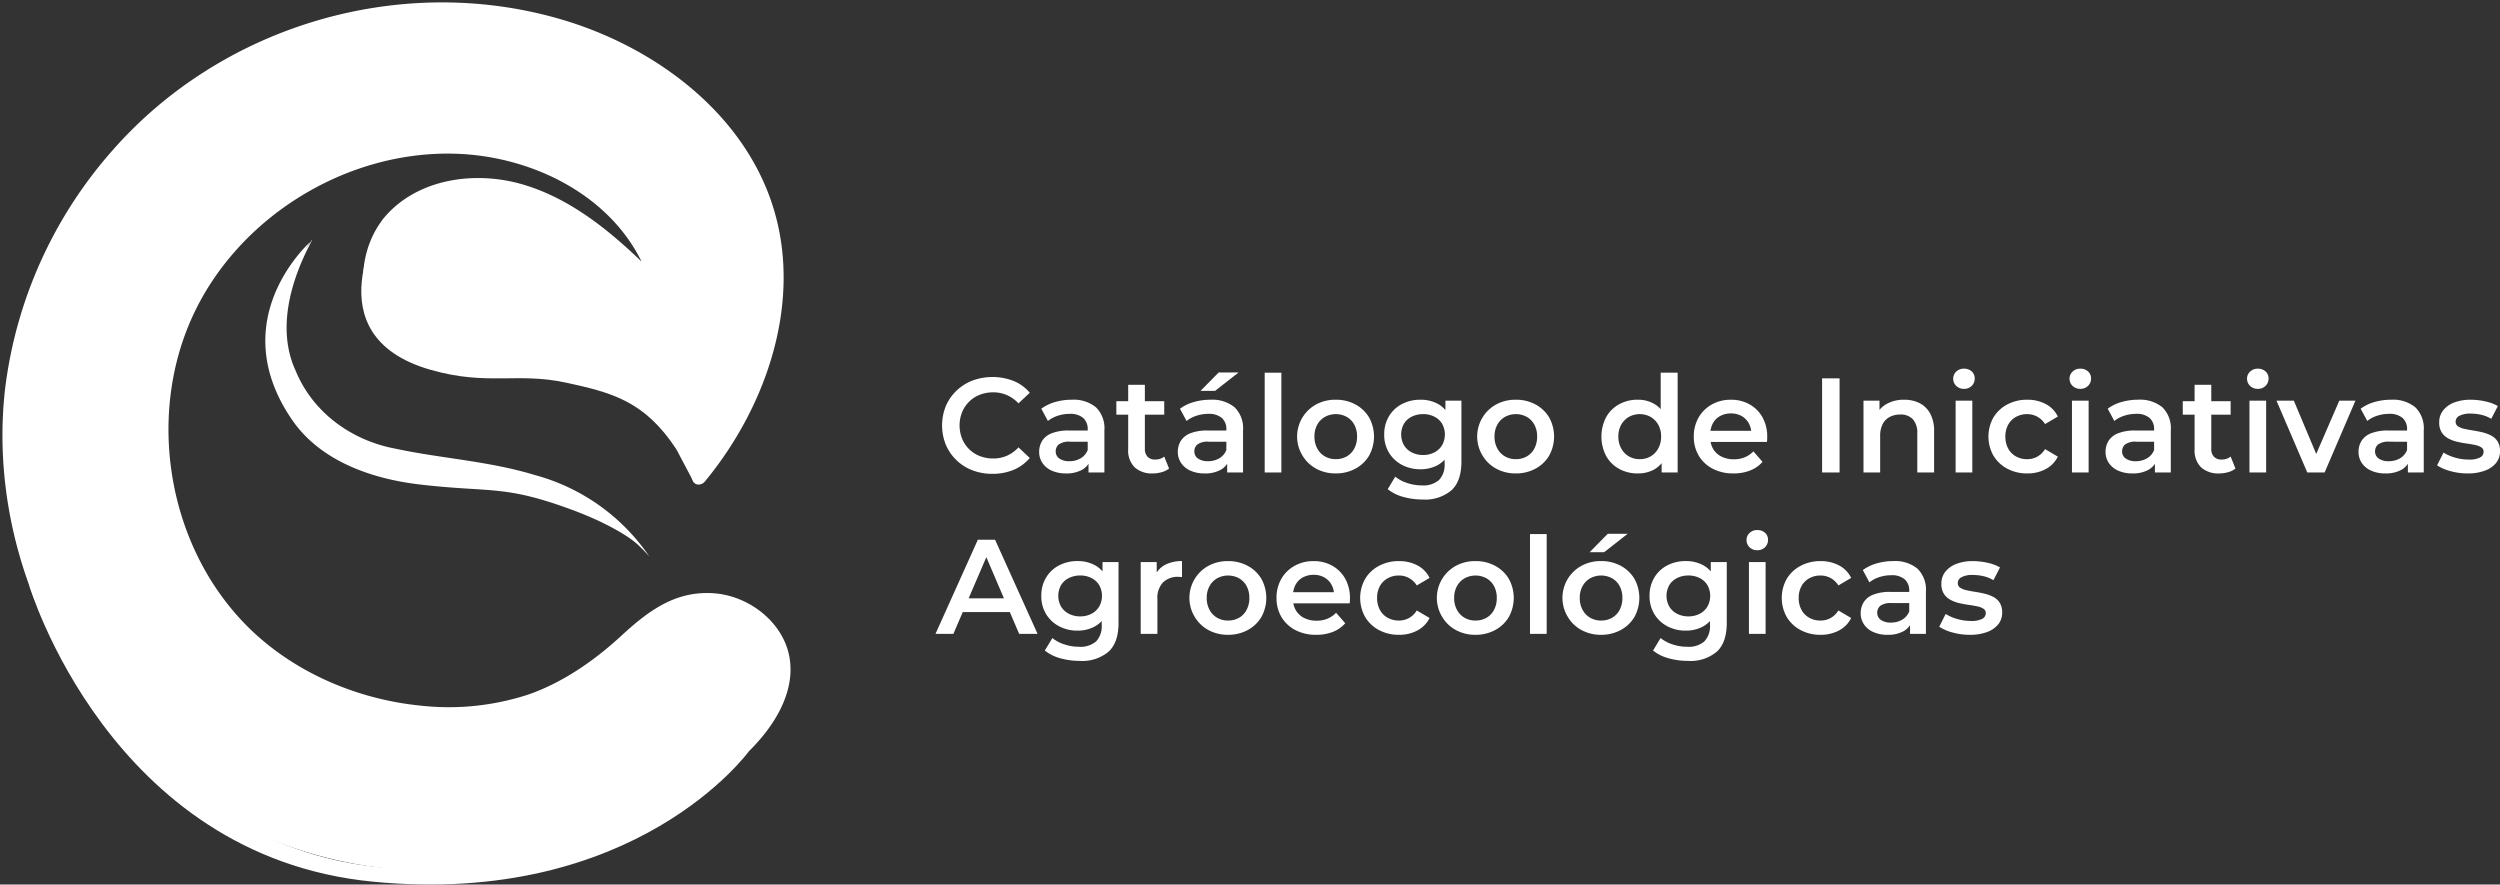 <svg xmlns="http://www.w3.org/2000/svg" width="536.528" height="189.83" viewBox="0 0 536.528 189.83">
  <rect x="0" y="0" width="536.528" height="189.83" fill="#333333" stroke="none"/>
  <g id="Group_4" data-name="Group 4" transform="translate(-63.308 -262.76)">
    <g id="Group_61" data-name="Group 61" transform="translate(264.072 341.879)">
      <path id="Path_23" data-name="Path 23" d="M228.269,345.308a11.761,11.761,0,0,1-4.3-.765,10.123,10.123,0,0,1-5.686-5.469,11.1,11.1,0,0,1,0-8.312,10.038,10.038,0,0,1,2.281-3.29A10.321,10.321,0,0,1,224,325.293a12.492,12.492,0,0,1,8.832.087,8.979,8.979,0,0,1,3.464,2.527l-2.424,2.28a7.652,7.652,0,0,0-2.482-1.776,7.226,7.226,0,0,0-2.915-.591,7.813,7.813,0,0,0-2.9.518,6.73,6.73,0,0,0-2.28,1.473,6.888,6.888,0,0,0-1.516,2.251,7.714,7.714,0,0,0,0,5.715,6.9,6.9,0,0,0,1.516,2.251,6.728,6.728,0,0,0,2.28,1.471,7.813,7.813,0,0,0,2.9.52,7.2,7.2,0,0,0,2.915-.592,7.442,7.442,0,0,0,2.482-1.8l2.424,2.28a9.091,9.091,0,0,1-3.464,2.54A11.6,11.6,0,0,1,228.269,345.308Z" transform="translate(-216.06 -322.739)" fill="#fff"/>
      <path id="Path_24" data-name="Path 24" d="M239.094,344.061a7.243,7.243,0,0,1-3.031-.592,4.68,4.68,0,0,1-2.006-1.645,4.177,4.177,0,0,1-.707-2.381,4.47,4.47,0,0,1,.621-2.338,4.183,4.183,0,0,1,2.036-1.646,9.678,9.678,0,0,1,3.751-.606h4.473v2.4h-4.213a3.765,3.765,0,0,0-2.468.592,1.927,1.927,0,0,0-.65,1.487,1.812,1.812,0,0,0,.78,1.529,3.57,3.57,0,0,0,2.164.578,4.686,4.686,0,0,0,2.381-.606,3.584,3.584,0,0,0,1.545-1.789l.576,2.164a4.024,4.024,0,0,1-1.847,2.107A6.871,6.871,0,0,1,239.094,344.061Zm4.848-.2v-3.146l-.172-.634v-5.456a3.166,3.166,0,0,0-.967-2.466,4.228,4.228,0,0,0-2.929-.881,8.071,8.071,0,0,0-2.511.4,6.624,6.624,0,0,0-2.135,1.125l-1.415-2.626a9.088,9.088,0,0,1,2.973-1.442,12.767,12.767,0,0,1,3.55-.491,7.563,7.563,0,0,1,5.195,1.617,6.3,6.3,0,0,1,1.818,4.963v9.034Z" transform="translate(-211.099 -321.578)" fill="#fff"/>
      <path id="Path_25" data-name="Path 25" d="M245.973,332.212v-2.886h10.274v2.886Zm7.85,12.612a5.481,5.481,0,0,1-3.926-1.314,5.063,5.063,0,0,1-1.385-3.852V325.8h3.579v13.738a2.369,2.369,0,0,0,.576,1.7,2.126,2.126,0,0,0,1.617.606,3,3,0,0,0,1.962-.635l1.04,2.569a4.548,4.548,0,0,1-1.588.78A6.9,6.9,0,0,1,253.823,344.824Z" transform="translate(-207.154 -322.34)" fill="#fff"/>
      <path id="Path_26" data-name="Path 26" d="M261.764,345.456a7.237,7.237,0,0,1-3.029-.592,4.664,4.664,0,0,1-2.005-1.645,4.168,4.168,0,0,1-.709-2.381,4.458,4.458,0,0,1,.622-2.338,4.178,4.178,0,0,1,2.034-1.646,9.687,9.687,0,0,1,3.751-.606H266.9v2.4h-4.214a3.77,3.77,0,0,0-2.467.592,1.925,1.925,0,0,0-.648,1.487,1.811,1.811,0,0,0,.778,1.529,3.575,3.575,0,0,0,2.164.577,4.684,4.684,0,0,0,2.381-.606,3.584,3.584,0,0,0,1.545-1.789l.576,2.164a4.011,4.011,0,0,1-1.847,2.107A6.867,6.867,0,0,1,261.764,345.456Zm4.85-.2v-3.146l-.173-.634v-5.456a3.166,3.166,0,0,0-.967-2.466,4.226,4.226,0,0,0-2.929-.881,8.073,8.073,0,0,0-2.511.4A6.64,6.64,0,0,0,257.9,334.2l-1.414-2.626a9.077,9.077,0,0,1,2.973-1.442,12.758,12.758,0,0,1,3.549-.491,7.562,7.562,0,0,1,5.195,1.617,6.3,6.3,0,0,1,1.819,4.963v9.034ZM260.9,327.734l3.9-3.953h4.271l-5.051,3.953Z" transform="translate(-204.014 -322.972)" fill="#fff"/>
      <path id="Path_27" data-name="Path 27" d="M270.227,345.24V323.825h3.579V345.24Z" transform="translate(-199.575 -322.959)" fill="#fff"/>
      <path id="Path_28" data-name="Path 28" d="M283.789,344.061a8.562,8.562,0,0,1-4.2-1.024,7.625,7.625,0,0,1-2.93-2.814,7.84,7.84,0,0,1,2.914-10.954,8.549,8.549,0,0,1,4.214-1.024,8.684,8.684,0,0,1,4.256,1.024,7.592,7.592,0,0,1,2.915,2.785,8.467,8.467,0,0,1,0,8.182,7.531,7.531,0,0,1-2.929,2.8A8.71,8.71,0,0,1,283.789,344.061Zm0-3.06a4.694,4.694,0,0,0,2.366-.592,4.14,4.14,0,0,0,1.63-1.7,5.342,5.342,0,0,0,.592-2.554,5.237,5.237,0,0,0-.592-2.554,4.2,4.2,0,0,0-1.63-1.675,4.921,4.921,0,0,0-4.675,0,4.305,4.305,0,0,0-1.646,1.675,5.155,5.155,0,0,0-.605,2.554,5.258,5.258,0,0,0,.605,2.554,4.242,4.242,0,0,0,1.646,1.7A4.571,4.571,0,0,0,283.789,341Z" transform="translate(-197.899 -321.578)" fill="#fff"/>
      <path id="Path_29" data-name="Path 29" d="M297.566,343.166a8.343,8.343,0,0,1-3.982-.937,7.144,7.144,0,0,1-2.785-2.612,7.319,7.319,0,0,1-1.025-3.9,7.454,7.454,0,0,1,1.025-3.94,7,7,0,0,1,2.785-2.611,8.429,8.429,0,0,1,3.982-.924,7.741,7.741,0,0,1,3.536.794,5.869,5.869,0,0,1,2.5,2.437,8.631,8.631,0,0,1,.923,4.243,8.487,8.487,0,0,1-.923,4.184,5.964,5.964,0,0,1-2.5,2.454A7.632,7.632,0,0,1,297.566,343.166Zm.462,6.494a15.358,15.358,0,0,1-4.17-.563,8.972,8.972,0,0,1-3.334-1.659l1.617-2.684a7.933,7.933,0,0,0,2.54,1.356,9.8,9.8,0,0,0,3.175.52,5.078,5.078,0,0,0,3.693-1.17,4.766,4.766,0,0,0,1.184-3.535v-2.742l.289-3.464-.116-3.493v-3.78h3.434v13.074q0,4.184-2.135,6.162A8.775,8.775,0,0,1,298.028,349.66Zm.087-9.552a5.11,5.11,0,0,0,2.426-.564,4.114,4.114,0,0,0,1.659-1.558,4.714,4.714,0,0,0,0-4.574,4.056,4.056,0,0,0-1.659-1.529,5.231,5.231,0,0,0-2.426-.549,5.314,5.314,0,0,0-2.439.549A4.03,4.03,0,0,0,294,333.411a4.714,4.714,0,0,0,0,4.574,4.087,4.087,0,0,0,1.673,1.558A5.19,5.19,0,0,0,298.115,340.107Z" transform="translate(-193.467 -321.578)" fill="#fff"/>
      <path id="Path_30" data-name="Path 30" d="M313.23,344.061a8.57,8.57,0,0,1-4.2-1.024,7.63,7.63,0,0,1-2.928-2.814,7.84,7.84,0,0,1,2.914-10.954,8.543,8.543,0,0,1,4.213-1.024,8.689,8.689,0,0,1,4.258,1.024,7.593,7.593,0,0,1,2.915,2.785,8.467,8.467,0,0,1,0,8.182,7.532,7.532,0,0,1-2.93,2.8A8.71,8.71,0,0,1,313.23,344.061Zm0-3.06a4.7,4.7,0,0,0,2.368-.592,4.156,4.156,0,0,0,1.63-1.7,5.342,5.342,0,0,0,.592-2.554,5.238,5.238,0,0,0-.592-2.554,4.216,4.216,0,0,0-1.63-1.675,4.921,4.921,0,0,0-4.675,0,4.294,4.294,0,0,0-1.645,1.675,5.129,5.129,0,0,0-.606,2.554,5.23,5.23,0,0,0,.606,2.554,4.231,4.231,0,0,0,1.645,1.7A4.577,4.577,0,0,0,313.23,341Z" transform="translate(-188.698 -321.578)" fill="#fff"/>
      <path id="Path_31" data-name="Path 31" d="M333.079,345.442a8.108,8.108,0,0,1-4-.982A7.075,7.075,0,0,1,326.3,341.7a9.081,9.081,0,0,1,0-8.326,7.057,7.057,0,0,1,2.785-2.769,8.108,8.108,0,0,1,4-.982,6.99,6.99,0,0,1,3.462.852,6,6,0,0,1,2.425,2.6,9.76,9.76,0,0,1,.9,4.459,10.026,10.026,0,0,1-.868,4.444,5.835,5.835,0,0,1-2.38,2.612A7.1,7.1,0,0,1,333.079,345.442Zm.433-3.06a4.551,4.551,0,0,0,2.323-.592,4.371,4.371,0,0,0,1.645-1.7,5.138,5.138,0,0,0,.621-2.554,5.037,5.037,0,0,0-.621-2.554,4.44,4.44,0,0,0-1.645-1.675,4.867,4.867,0,0,0-4.648,0,4.45,4.45,0,0,0-1.645,1.675,5.049,5.049,0,0,0-.62,2.554,5.15,5.15,0,0,0,.62,2.554,4.38,4.38,0,0,0,1.645,1.7A4.559,4.559,0,0,0,333.512,342.382Zm4.7,2.857V341.6l.087-4.1-.289-4.1v-9.581h3.637V345.24Z" transform="translate(-182.369 -322.959)" fill="#fff"/>
      <path id="Path_32" data-name="Path 32" d="M348.907,344.061a9.4,9.4,0,0,1-4.487-1.024,7.441,7.441,0,0,1-2.973-2.8,7.832,7.832,0,0,1-1.053-4.083,8.007,8.007,0,0,1,1.024-4.083,7.45,7.45,0,0,1,2.828-2.8,8.181,8.181,0,0,1,4.112-1.024,8.022,8.022,0,0,1,4.012.995,7.225,7.225,0,0,1,2.771,2.785,8.5,8.5,0,0,1,1.009,4.243c0,.134,0,.3-.013.505s-.025.379-.045.533H343.25v-2.4h10.938l-1.443.751a4.522,4.522,0,0,0-.535-2.323,4.027,4.027,0,0,0-1.542-1.588,4.577,4.577,0,0,0-2.31-.562,4.759,4.759,0,0,0-2.323.562,3.833,3.833,0,0,0-1.572,1.6,5.05,5.05,0,0,0-.549,2.4v.577a4.784,4.784,0,0,0,.621,2.453,4.216,4.216,0,0,0,1.775,1.659,5.8,5.8,0,0,0,2.684.592,6.039,6.039,0,0,0,2.339-.433,5.492,5.492,0,0,0,1.847-1.269l1.962,2.251a6.9,6.9,0,0,1-2.641,1.847A9.533,9.533,0,0,1,348.907,344.061Z" transform="translate(-177.648 -321.578)" fill="#fff"/>
      <path id="Path_33" data-name="Path 33" d="M361.37,344.951v-20.2h3.753v20.2Z" transform="translate(-171.093 -322.67)" fill="#fff"/>
      <path id="Path_34" data-name="Path 34" d="M376.858,328.245a7.244,7.244,0,0,1,3.3.721,5.409,5.409,0,0,1,2.28,2.223,7.7,7.7,0,0,1,.852,3.839v8.831h-3.608v-8.37a4.321,4.321,0,0,0-.952-3.058,3.546,3.546,0,0,0-2.713-1.011,4.731,4.731,0,0,0-2.251.52,3.552,3.552,0,0,0-1.516,1.543,5.563,5.563,0,0,0-.534,2.583v7.792h-3.578V328.447h3.433v4.184l-.6-1.3a5.359,5.359,0,0,1,2.322-2.28A7.574,7.574,0,0,1,376.858,328.245Z" transform="translate(-168.976 -321.578)" fill="#fff"/>
      <path id="Path_35" data-name="Path 35" d="M385.117,327.495a2.272,2.272,0,0,1-1.659-.635,2.093,2.093,0,0,1-.648-1.559,2.03,2.03,0,0,1,.648-1.5,2.277,2.277,0,0,1,1.659-.635,2.375,2.375,0,0,1,1.66.592,1.963,1.963,0,0,1,.648,1.515,2.169,2.169,0,0,1-.634,1.574A2.237,2.237,0,0,1,385.117,327.495Zm-1.789,17.951V330.035h3.579v15.411Z" transform="translate(-164.393 -323.165)" fill="#fff"/>
      <path id="Path_36" data-name="Path 36" d="M396.911,344.061a8.91,8.91,0,0,1-4.314-1.024,7.6,7.6,0,0,1-2.958-2.8,8.367,8.367,0,0,1,0-8.182,7.64,7.64,0,0,1,2.958-2.785,8.91,8.91,0,0,1,4.314-1.024,8.253,8.253,0,0,1,3.953.924,5.935,5.935,0,0,1,2.6,2.684l-2.742,1.616a4.617,4.617,0,0,0-1.688-1.6,4.483,4.483,0,0,0-2.15-.533,4.864,4.864,0,0,0-2.4.591,4.235,4.235,0,0,0-1.673,1.675,5.128,5.128,0,0,0-.606,2.554,5.208,5.208,0,0,0,.606,2.569,4.2,4.2,0,0,0,1.673,1.688,4.852,4.852,0,0,0,2.4.592,4.483,4.483,0,0,0,2.15-.533,4.547,4.547,0,0,0,1.688-1.632l2.742,1.616a6.05,6.05,0,0,1-2.6,2.671A8.169,8.169,0,0,1,396.911,344.061Z" transform="translate(-162.593 -321.578)" fill="#fff"/>
      <path id="Path_37" data-name="Path 37" d="M404.139,327.495a2.273,2.273,0,0,1-1.66-.635,2.093,2.093,0,0,1-.648-1.559,2.03,2.03,0,0,1,.648-1.5,2.278,2.278,0,0,1,1.66-.635,2.377,2.377,0,0,1,1.66.592,1.963,1.963,0,0,1,.648,1.515,2.165,2.165,0,0,1-.635,1.574A2.234,2.234,0,0,1,404.139,327.495Zm-1.789,17.951V330.035h3.578v15.411Z" transform="translate(-158.449 -323.165)" fill="#fff"/>
      <path id="Path_38" data-name="Path 38" d="M413.466,344.061a7.245,7.245,0,0,1-3.032-.592,4.68,4.68,0,0,1-2.006-1.645,4.166,4.166,0,0,1-.706-2.381,4.469,4.469,0,0,1,.619-2.338,4.185,4.185,0,0,1,2.034-1.646,9.7,9.7,0,0,1,3.752-.606H418.6v2.4h-4.214a3.767,3.767,0,0,0-2.467.592,1.927,1.927,0,0,0-.65,1.487,1.812,1.812,0,0,0,.78,1.529,3.575,3.575,0,0,0,2.164.578,4.686,4.686,0,0,0,2.381-.606,3.57,3.57,0,0,0,1.544-1.789l.579,2.164a4.025,4.025,0,0,1-1.848,2.107A6.869,6.869,0,0,1,413.466,344.061Zm4.847-.2v-3.146l-.173-.634v-5.456a3.165,3.165,0,0,0-.966-2.466,4.228,4.228,0,0,0-2.93-.881,8.071,8.071,0,0,0-2.511.4A6.632,6.632,0,0,0,409.6,332.8l-1.414-2.626a9.087,9.087,0,0,1,2.973-1.442,12.768,12.768,0,0,1,3.55-.491,7.563,7.563,0,0,1,5.195,1.617,6.3,6.3,0,0,1,1.818,4.963v9.034Z" transform="translate(-156.608 -321.578)" fill="#fff"/>
      <path id="Path_39" data-name="Path 39" d="M420.345,332.212v-2.886h10.274v2.886Zm7.849,12.612a5.477,5.477,0,0,1-3.924-1.314,5.058,5.058,0,0,1-1.386-3.852V325.8h3.579v13.738a2.364,2.364,0,0,0,.577,1.7,2.124,2.124,0,0,0,1.617.606,3.007,3.007,0,0,0,1.962-.635l1.038,2.569a4.53,4.53,0,0,1-1.587.78A6.9,6.9,0,0,1,428.194,344.824Z" transform="translate(-152.663 -322.34)" fill="#fff"/>
      <path id="Path_40" data-name="Path 40" d="M433.164,327.495a2.272,2.272,0,0,1-1.659-.635,2.094,2.094,0,0,1-.65-1.559,2.031,2.031,0,0,1,.65-1.5,2.277,2.277,0,0,1,1.659-.635,2.375,2.375,0,0,1,1.66.592,1.963,1.963,0,0,1,.648,1.515,2.169,2.169,0,0,1-.634,1.574A2.237,2.237,0,0,1,433.164,327.495Zm-1.789,17.951V330.035h3.579v15.411Z" transform="translate(-149.379 -323.165)" fill="#fff"/>
      <path id="Path_41" data-name="Path 41" d="M442.28,343.81,435.67,328.4h3.724l5.713,13.594H443.26l5.888-13.594h3.464L446,343.81Z" transform="translate(-147.874 -321.529)" fill="#fff"/>
      <path id="Path_42" data-name="Path 42" d="M454.828,344.061a7.25,7.25,0,0,1-3.032-.592,4.68,4.68,0,0,1-2.005-1.645,4.175,4.175,0,0,1-.706-2.381,4.458,4.458,0,0,1,.621-2.338,4.181,4.181,0,0,1,2.033-1.646,9.7,9.7,0,0,1,3.754-.606h4.473v2.4H455.75a3.768,3.768,0,0,0-2.468.592,1.927,1.927,0,0,0-.65,1.487,1.812,1.812,0,0,0,.78,1.529,3.575,3.575,0,0,0,2.164.578,4.691,4.691,0,0,0,2.382-.606,3.573,3.573,0,0,0,1.542-1.789l.579,2.164a4.023,4.023,0,0,1-1.847,2.107A6.874,6.874,0,0,1,454.828,344.061Zm4.847-.2v-3.146l-.173-.634v-5.456a3.165,3.165,0,0,0-.966-2.466,4.225,4.225,0,0,0-2.928-.881,8.065,8.065,0,0,0-2.511.4,6.632,6.632,0,0,0-2.137,1.125l-1.414-2.626a9.069,9.069,0,0,1,2.972-1.442,12.773,12.773,0,0,1,3.55-.491,7.563,7.563,0,0,1,5.195,1.617,6.3,6.3,0,0,1,1.818,4.963v9.034Z" transform="translate(-143.682 -321.578)" fill="#fff"/>
      <path id="Path_43" data-name="Path 43" d="M468.477,344.061a13.458,13.458,0,0,1-3.722-.505,10,10,0,0,1-2.828-1.226l1.385-2.742a9.5,9.5,0,0,0,2.482,1.082,10.4,10.4,0,0,0,2.915.419,5.021,5.021,0,0,0,2.439-.448,1.367,1.367,0,0,0,.765-1.226,1.079,1.079,0,0,0-.52-.967,4.066,4.066,0,0,0-1.357-.505c-.557-.116-1.179-.221-1.86-.316s-1.366-.227-2.05-.39a7.066,7.066,0,0,1-1.861-.722,3.846,3.846,0,0,1-1.357-1.285,3.956,3.956,0,0,1-.52-2.164,4.012,4.012,0,0,1,.837-2.525,5.438,5.438,0,0,1,2.352-1.688,9.657,9.657,0,0,1,3.594-.606,14.164,14.164,0,0,1,3.132.361,9.174,9.174,0,0,1,2.67.995l-1.415,2.742a7.328,7.328,0,0,0-2.193-.879,10.386,10.386,0,0,0-2.222-.245,4.876,4.876,0,0,0-2.424.476,1.4,1.4,0,0,0-.809,1.226,1.166,1.166,0,0,0,.52,1.04,3.991,3.991,0,0,0,1.357.533q.835.189,1.861.348t2.034.4a8.111,8.111,0,0,1,1.861.693,3.584,3.584,0,0,1,1.372,1.255,3.844,3.844,0,0,1,.52,2.108,3.893,3.893,0,0,1-.852,2.525,5.537,5.537,0,0,1-2.4,1.645A10.366,10.366,0,0,1,468.477,344.061Z" transform="translate(-139.669 -321.578)" fill="#fff"/>
      <path id="Path_44" data-name="Path 44" d="M216.4,371.338l9.092-20.2h3.695l9.119,20.2h-3.953l-7.792-18.211h1.5l-7.821,18.211Zm4.186-4.675,1.038-2.944H232.5l1.011,2.944Z" transform="translate(-216.397 -314.424)" fill="#fff"/>
      <path id="Path_45" data-name="Path 45" d="M241.5,369.552a8.333,8.333,0,0,1-3.983-.937A7.134,7.134,0,0,1,234.727,366a7.315,7.315,0,0,1-1.024-3.9,7.448,7.448,0,0,1,1.024-3.939,7,7,0,0,1,2.785-2.612,8.451,8.451,0,0,1,3.983-.924,7.737,7.737,0,0,1,3.535.794,5.867,5.867,0,0,1,2.5,2.439,8.612,8.612,0,0,1,.923,4.242,8.478,8.478,0,0,1-.923,4.186,5.954,5.954,0,0,1-2.5,2.453A7.626,7.626,0,0,1,241.5,369.552Zm.462,6.494a15.414,15.414,0,0,1-4.171-.562,8.995,8.995,0,0,1-3.334-1.66l1.617-2.684a7.974,7.974,0,0,0,2.54,1.357,9.837,9.837,0,0,0,3.175.518,5.083,5.083,0,0,0,3.693-1.168,4.772,4.772,0,0,0,1.184-3.536V365.57l.289-3.464-.116-3.492v-3.78h3.435v13.074q0,4.186-2.137,6.162A8.773,8.773,0,0,1,241.957,376.047Zm.087-9.552a5.119,5.119,0,0,0,2.424-.563,4.124,4.124,0,0,0,1.659-1.558,4.716,4.716,0,0,0,0-4.575,4.058,4.058,0,0,0-1.659-1.529,5.225,5.225,0,0,0-2.424-.549,5.312,5.312,0,0,0-2.439.549,4.043,4.043,0,0,0-1.675,1.529,4.725,4.725,0,0,0,0,4.575,4.107,4.107,0,0,0,1.675,1.558A5.2,5.2,0,0,0,242.044,366.494Z" transform="translate(-210.989 -313.331)" fill="#fff"/>
      <path id="Path_46" data-name="Path 46" d="M249.953,370.246V354.834h3.434v4.243l-.4-1.242a4.787,4.787,0,0,1,2.166-2.381,7.528,7.528,0,0,1,3.664-.823v3.435c-.134-.02-.269-.033-.4-.043s-.261-.015-.377-.015a4.5,4.5,0,0,0-3.289,1.183,4.837,4.837,0,0,0-1.213,3.608v7.446Z" transform="translate(-205.911 -313.331)" fill="#fff"/>
      <path id="Path_47" data-name="Path 47" d="M266.176,370.448a8.571,8.571,0,0,1-4.2-1.024,7.634,7.634,0,0,1-2.93-2.814,7.838,7.838,0,0,1,2.915-10.953,8.546,8.546,0,0,1,4.214-1.025,8.693,8.693,0,0,1,4.257,1.025,7.585,7.585,0,0,1,2.915,2.785,8.467,8.467,0,0,1,0,8.182,7.537,7.537,0,0,1-2.93,2.8A8.713,8.713,0,0,1,266.176,370.448Zm0-3.058a4.693,4.693,0,0,0,2.366-.593,4.149,4.149,0,0,0,1.63-1.7,5.355,5.355,0,0,0,.592-2.554,5.257,5.257,0,0,0-.592-2.554,4.2,4.2,0,0,0-1.63-1.673,4.914,4.914,0,0,0-4.676,0,4.308,4.308,0,0,0-1.645,1.673,5.145,5.145,0,0,0-.605,2.554,5.241,5.241,0,0,0,.605,2.554,4.248,4.248,0,0,0,1.645,1.7A4.579,4.579,0,0,0,266.176,367.389Z" transform="translate(-203.403 -313.331)" fill="#fff"/>
      <path id="Path_48" data-name="Path 48" d="M280.675,370.448a9.4,9.4,0,0,1-4.487-1.024,7.472,7.472,0,0,1-2.973-2.8,7.851,7.851,0,0,1-1.053-4.084,8.021,8.021,0,0,1,1.024-4.083,7.45,7.45,0,0,1,2.828-2.8,8.188,8.188,0,0,1,4.113-1.025,8,8,0,0,1,4.011,1,7.2,7.2,0,0,1,2.771,2.785,8.494,8.494,0,0,1,1.011,4.242c0,.135-.005.3-.014.505s-.025.379-.043.534H275.019v-2.4h10.938l-1.444.751a4.552,4.552,0,0,0-.533-2.323,4.039,4.039,0,0,0-1.545-1.587,4.563,4.563,0,0,0-2.309-.563,4.749,4.749,0,0,0-2.324.563,3.838,3.838,0,0,0-1.572,1.6,5.054,5.054,0,0,0-.549,2.4v.578a4.793,4.793,0,0,0,.621,2.453,4.223,4.223,0,0,0,1.775,1.659,5.8,5.8,0,0,0,2.684.593,6.031,6.031,0,0,0,2.339-.434,5.474,5.474,0,0,0,1.847-1.269l1.962,2.251a6.888,6.888,0,0,1-2.641,1.847A9.529,9.529,0,0,1,280.675,370.448Z" transform="translate(-198.97 -313.331)" fill="#fff"/>
      <path id="Path_49" data-name="Path 49" d="M294.18,370.448a8.91,8.91,0,0,1-4.314-1.024,7.607,7.607,0,0,1-2.958-2.8,8.366,8.366,0,0,1,0-8.182,7.632,7.632,0,0,1,2.958-2.785,8.912,8.912,0,0,1,4.314-1.025,8.277,8.277,0,0,1,3.954.924,5.95,5.95,0,0,1,2.6,2.684l-2.742,1.616a4.618,4.618,0,0,0-1.689-1.6,4.485,4.485,0,0,0-2.15-.534,4.851,4.851,0,0,0-2.4.592,4.244,4.244,0,0,0-1.675,1.673,5.159,5.159,0,0,0-.605,2.554,5.236,5.236,0,0,0,.605,2.568,4.213,4.213,0,0,0,1.675,1.688,4.852,4.852,0,0,0,2.4.593,4.484,4.484,0,0,0,2.15-.534,4.559,4.559,0,0,0,1.689-1.631l2.742,1.617a6.068,6.068,0,0,1-2.6,2.67A8.177,8.177,0,0,1,294.18,370.448Z" transform="translate(-194.696 -313.331)" fill="#fff"/>
      <path id="Path_50" data-name="Path 50" d="M306.636,370.448a8.57,8.57,0,0,1-4.2-1.024,7.634,7.634,0,0,1-2.929-2.814,7.838,7.838,0,0,1,2.915-10.953,8.546,8.546,0,0,1,4.214-1.025,8.7,8.7,0,0,1,4.258,1.025,7.59,7.59,0,0,1,2.914,2.785,8.467,8.467,0,0,1,0,8.182,7.538,7.538,0,0,1-2.93,2.8A8.713,8.713,0,0,1,306.636,370.448Zm0-3.058A4.693,4.693,0,0,0,309,366.8a4.147,4.147,0,0,0,1.63-1.7,5.354,5.354,0,0,0,.592-2.554,5.256,5.256,0,0,0-.592-2.554,4.2,4.2,0,0,0-1.63-1.673,4.914,4.914,0,0,0-4.676,0,4.3,4.3,0,0,0-1.645,1.673,5.146,5.146,0,0,0-.606,2.554,5.242,5.242,0,0,0,.606,2.554,4.24,4.24,0,0,0,1.645,1.7A4.579,4.579,0,0,0,306.636,367.389Z" transform="translate(-190.759 -313.331)" fill="#fff"/>
      <path id="Path_51" data-name="Path 51" d="M313.611,371.627V350.212h3.579v21.415Z" transform="translate(-186.018 -314.713)" fill="#fff"/>
      <path id="Path_52" data-name="Path 52" d="M327.172,371.843a8.573,8.573,0,0,1-4.2-1.024A7.629,7.629,0,0,1,320.044,368a7.838,7.838,0,0,1,2.915-10.953,8.54,8.54,0,0,1,4.213-1.025,8.692,8.692,0,0,1,4.258,1.025,7.6,7.6,0,0,1,2.915,2.785,8.477,8.477,0,0,1,0,8.182,7.55,7.55,0,0,1-2.931,2.8A8.7,8.7,0,0,1,327.172,371.843Zm0-3.058a4.69,4.69,0,0,0,2.366-.593,4.15,4.15,0,0,0,1.631-1.7,5.354,5.354,0,0,0,.592-2.554,5.256,5.256,0,0,0-.592-2.554,4.205,4.205,0,0,0-1.631-1.673,4.911,4.911,0,0,0-4.675,0,4.308,4.308,0,0,0-1.645,1.673,5.131,5.131,0,0,0-.606,2.554,5.226,5.226,0,0,0,.606,2.554,4.248,4.248,0,0,0,1.645,1.7A4.578,4.578,0,0,0,327.172,368.784Zm-2.452-14.662,3.894-3.955h4.272l-5.051,3.955Z" transform="translate(-184.341 -314.727)" fill="#fff"/>
      <path id="Path_53" data-name="Path 53" d="M340.951,369.552a8.32,8.32,0,0,1-3.982-.937A7.139,7.139,0,0,1,334.183,366a7.315,7.315,0,0,1-1.024-3.9,7.448,7.448,0,0,1,1.024-3.939,7,7,0,0,1,2.786-2.612,8.438,8.438,0,0,1,3.982-.924,7.746,7.746,0,0,1,3.536.794,5.846,5.846,0,0,1,2.5,2.439,8.6,8.6,0,0,1,.925,4.242,8.463,8.463,0,0,1-.925,4.186,5.933,5.933,0,0,1-2.5,2.453A7.635,7.635,0,0,1,340.951,369.552Zm.462,6.494a15.4,15.4,0,0,1-4.17-.562,8.982,8.982,0,0,1-3.335-1.66l1.617-2.684a7.972,7.972,0,0,0,2.54,1.357,9.835,9.835,0,0,0,3.174.518,5.09,5.09,0,0,0,3.7-1.168,4.777,4.777,0,0,0,1.183-3.536V365.57l.289-3.464-.116-3.492v-3.78h3.433v13.074q0,4.186-2.135,6.162A8.774,8.774,0,0,1,341.413,376.047Zm.087-9.552a5.114,5.114,0,0,0,2.423-.563,4.127,4.127,0,0,0,1.66-1.558,4.717,4.717,0,0,0,0-4.575,4.061,4.061,0,0,0-1.66-1.529,5.219,5.219,0,0,0-2.423-.549,5.313,5.313,0,0,0-2.44.549,4.04,4.04,0,0,0-1.673,1.529,4.726,4.726,0,0,0,0,4.575,4.1,4.1,0,0,0,1.673,1.558A5.206,5.206,0,0,0,341.5,366.494Z" transform="translate(-179.909 -313.331)" fill="#fff"/>
      <path id="Path_54" data-name="Path 54" d="M351.321,353.882a2.272,2.272,0,0,1-1.659-.635,2.091,2.091,0,0,1-.648-1.558,2.03,2.03,0,0,1,.648-1.5,2.276,2.276,0,0,1,1.659-.634,2.374,2.374,0,0,1,1.66.591,1.964,1.964,0,0,1,.648,1.516,2.168,2.168,0,0,1-.634,1.572A2.236,2.236,0,0,1,351.321,353.882Zm-1.789,17.951V356.421h3.579v15.411Z" transform="translate(-174.954 -314.919)" fill="#fff"/>
      <path id="Path_55" data-name="Path 55" d="M363.115,370.448a8.911,8.911,0,0,1-4.314-1.024,7.608,7.608,0,0,1-2.958-2.8,8.367,8.367,0,0,1,0-8.182,7.632,7.632,0,0,1,2.958-2.785,8.913,8.913,0,0,1,4.314-1.025,8.278,8.278,0,0,1,3.955.924,5.941,5.941,0,0,1,2.6,2.684l-2.742,1.616a4.6,4.6,0,0,0-1.688-1.6,4.484,4.484,0,0,0-2.15-.534,4.851,4.851,0,0,0-2.4.592,4.233,4.233,0,0,0-1.673,1.673,5.132,5.132,0,0,0-.606,2.554,5.208,5.208,0,0,0,.606,2.568,4.2,4.2,0,0,0,1.673,1.688,4.852,4.852,0,0,0,2.4.593,4.484,4.484,0,0,0,2.15-.534,4.546,4.546,0,0,0,1.688-1.631l2.742,1.617a6.059,6.059,0,0,1-2.6,2.67A8.178,8.178,0,0,1,363.115,370.448Z" transform="translate(-173.154 -313.331)" fill="#fff"/>
      <path id="Path_56" data-name="Path 56" d="M373.425,370.448a7.243,7.243,0,0,1-3.032-.592,4.679,4.679,0,0,1-2.005-1.645,4.165,4.165,0,0,1-.706-2.381,4.472,4.472,0,0,1,.619-2.337,4.184,4.184,0,0,1,2.034-1.646,9.7,9.7,0,0,1,3.752-.606h4.474v2.4h-4.214a3.769,3.769,0,0,0-2.467.591,1.929,1.929,0,0,0-.65,1.487,1.812,1.812,0,0,0,.778,1.529,3.574,3.574,0,0,0,2.166.578,4.686,4.686,0,0,0,2.381-.606,3.563,3.563,0,0,0,1.543-1.789l.579,2.164a4.026,4.026,0,0,1-1.848,2.107A6.855,6.855,0,0,1,373.425,370.448Zm4.847-.2V367.1l-.173-.634v-5.455a3.168,3.168,0,0,0-.966-2.467,4.235,4.235,0,0,0-2.929-.881,8.068,8.068,0,0,0-2.511.4,6.631,6.631,0,0,0-2.137,1.125l-1.414-2.626a9.115,9.115,0,0,1,2.973-1.442,12.767,12.767,0,0,1,3.55-.491,7.563,7.563,0,0,1,5.195,1.617,6.3,6.3,0,0,1,1.818,4.963v9.034Z" transform="translate(-169.12 -313.331)" fill="#fff"/>
      <path id="Path_57" data-name="Path 57" d="M387.075,370.448a13.405,13.405,0,0,1-3.722-.505,9.995,9.995,0,0,1-2.83-1.226l1.386-2.742a9.5,9.5,0,0,0,2.482,1.083,10.442,10.442,0,0,0,2.914.417,5.042,5.042,0,0,0,2.44-.446,1.37,1.37,0,0,0,.765-1.227,1.078,1.078,0,0,0-.521-.967,4.047,4.047,0,0,0-1.356-.505q-.837-.171-1.861-.316c-.682-.1-1.366-.227-2.049-.39a7.053,7.053,0,0,1-1.861-.722,3.856,3.856,0,0,1-1.357-1.284,3.962,3.962,0,0,1-.52-2.166,4.012,4.012,0,0,1,.838-2.525,5.438,5.438,0,0,1,2.352-1.688,9.647,9.647,0,0,1,3.594-.606,14.254,14.254,0,0,1,3.132.361,9.186,9.186,0,0,1,2.67.995l-1.415,2.742a7.33,7.33,0,0,0-2.193-.879,10.384,10.384,0,0,0-2.222-.246,4.873,4.873,0,0,0-2.424.477,1.4,1.4,0,0,0-.809,1.226,1.163,1.163,0,0,0,.52,1.04,4.021,4.021,0,0,0,1.356.534q.837.187,1.861.347t2.036.4a8.136,8.136,0,0,1,1.861.693,3.61,3.61,0,0,1,1.372,1.256,3.839,3.839,0,0,1,.518,2.107,3.893,3.893,0,0,1-.851,2.525,5.545,5.545,0,0,1-2.4,1.645A10.369,10.369,0,0,1,387.075,370.448Z" transform="translate(-165.108 -313.331)" fill="#fff"/>
    </g>
    <g id="Group_63" data-name="Group 63" transform="translate(63.836 263.281)">
      <path id="Path_59" data-name="Path 59" d="M127.254,298.633s-15.732,25.036,10.1,32.437c12.251,3.51,18.577.483,29.073,2.758,9.833,2.132,16.918,3.928,23.72,14.342l3.754,7.1-2.582-27.1L154.776,306.8Z" transform="translate(-45.5 -252.233)" fill="#fff"/>
      <path id="Union_1" data-name="Union 1" d="M-2509.7-4.519c-25.338-19.565-39.385-52.836-35.725-84.646a94.6,94.6,0,0,1,23.095-51.142,91.546,91.546,0,0,1,20.052-17.051v-.008c22.229-14,50.09-18.52,75.831-11.1,20.463,5.906,39.657,20.255,45.91,40.616,6.168,20.068-1.346,42.467-14.7,58.643a1.759,1.759,0,0,1-1.6.665c-.906-.147-1.114-1.014-1.285-1.773a29.492,29.492,0,0,0-15.951-19.936c-11.749-5.542-25.649-2.695-38.395-5.2a23.406,23.406,0,0,1-10.5-4.459c-7.879-6.5-7.128-19.991.085-27.219s18.807-8.676,28.6-5.79,18.086,9.45,25.439,16.539c-7.1-14.512-23.737-22.645-39.889-23.149-23.4-.735-46.638,13.544-56.428,34.813-7.994,17.367-6.6,38.55,2.886,55.042,0,0-19.673-20.879-19.654-52.813-.019,31.934,19.654,52.813,19.654,52.813a56.285,56.285,0,0,0,7.631,10.332c9.853,10.518,23.984,16.8,38.233,18.242A54.826,54.826,0,0,0-2433.1-23.48c7.259-2.515,14.093-7.244,19.72-12.422,5.782-5.317,11.586-9.868,19.983-9.3,7.833.535,15.333,6.524,16.385,14.295a15.661,15.661,0,0,1,.1,3.181c-.409,5.811-3.931,11.291-8.056,15.587-7.817,8.15-17.909,13.583-28.142,18.1a99.116,99.116,0,0,1-39.949,8.429A92.406,92.406,0,0,1-2509.7-4.519Z" transform="translate(2546 172)" fill="#fff" stroke="rgba(0,0,0,0)" stroke-miterlimit="10" stroke-width="1"/>
      <g id="Group_62" data-name="Group 62" transform="translate(56.415 50.975)">
        <path id="Path_61" data-name="Path 61" d="M114.141,302.548c.268-.255.461-.429.461-.429C114.511,302.114,114.347,302.277,114.141,302.548Z" transform="translate(-104.531 -302.119)" fill="#fff"/>
        <path id="Path_62" data-name="Path 62" d="M187.989,368.638s-10.427-14.523-33.794-17.039l-.36-.037c-7.275-.74-10.356-.721-11.148-.34a153.6,153.6,0,0,1-15.241-4.876,25.64,25.64,0,0,1-16.686-26.539c.925-8.387,4.33-15.6,5.669-17.362-2.748,2.608-17.568,18.13-3.91,38.119,6.729,9.849,19.114,12.97,27.53,13.944,15.485,1.793,18.046-.016,33.1,5.615C179.756,362.6,185.913,366,187.989,368.638Z" transform="translate(-106.819 -302.017)" fill="#fff"/>
      </g>
      <path id="Path_63" data-name="Path 63" d="M116.441,302.119c-4.758,8.783-7.636,19.278-3.554,28.094,3.674,8.917,11.939,14.947,21.455,16.708,9.472,2.058,19.913,2.626,29.806,5.633a43.371,43.371,0,0,1,24.64,17.509,47.245,47.245,0,0,0-11.561-9.512,52.878,52.878,0,0,0-13.807-5.289,105.264,105.264,0,0,0-14.776-2.177,111.005,111.005,0,0,1-15.268-1.9,34.15,34.15,0,0,1-14.536-6.636,28.665,28.665,0,0,1-9.13-13.143,26.109,26.109,0,0,1-.449-15.737A39.844,39.844,0,0,1,116.441,302.119Z" transform="translate(-49.955 -251.144)" fill="#fff"/>
      <path id="Path_64" data-name="Path 64" d="M78.119,373.39s19.635,40.076,63.322,45.5,81.229-24.67,81.229-24.67-24.212,33.5-80.75,27.982-73.728-63.66-73.728-63.66Z" transform="translate(-62.475 -233.511)" fill="#fff"/>
    </g>
  </g>
</svg>
